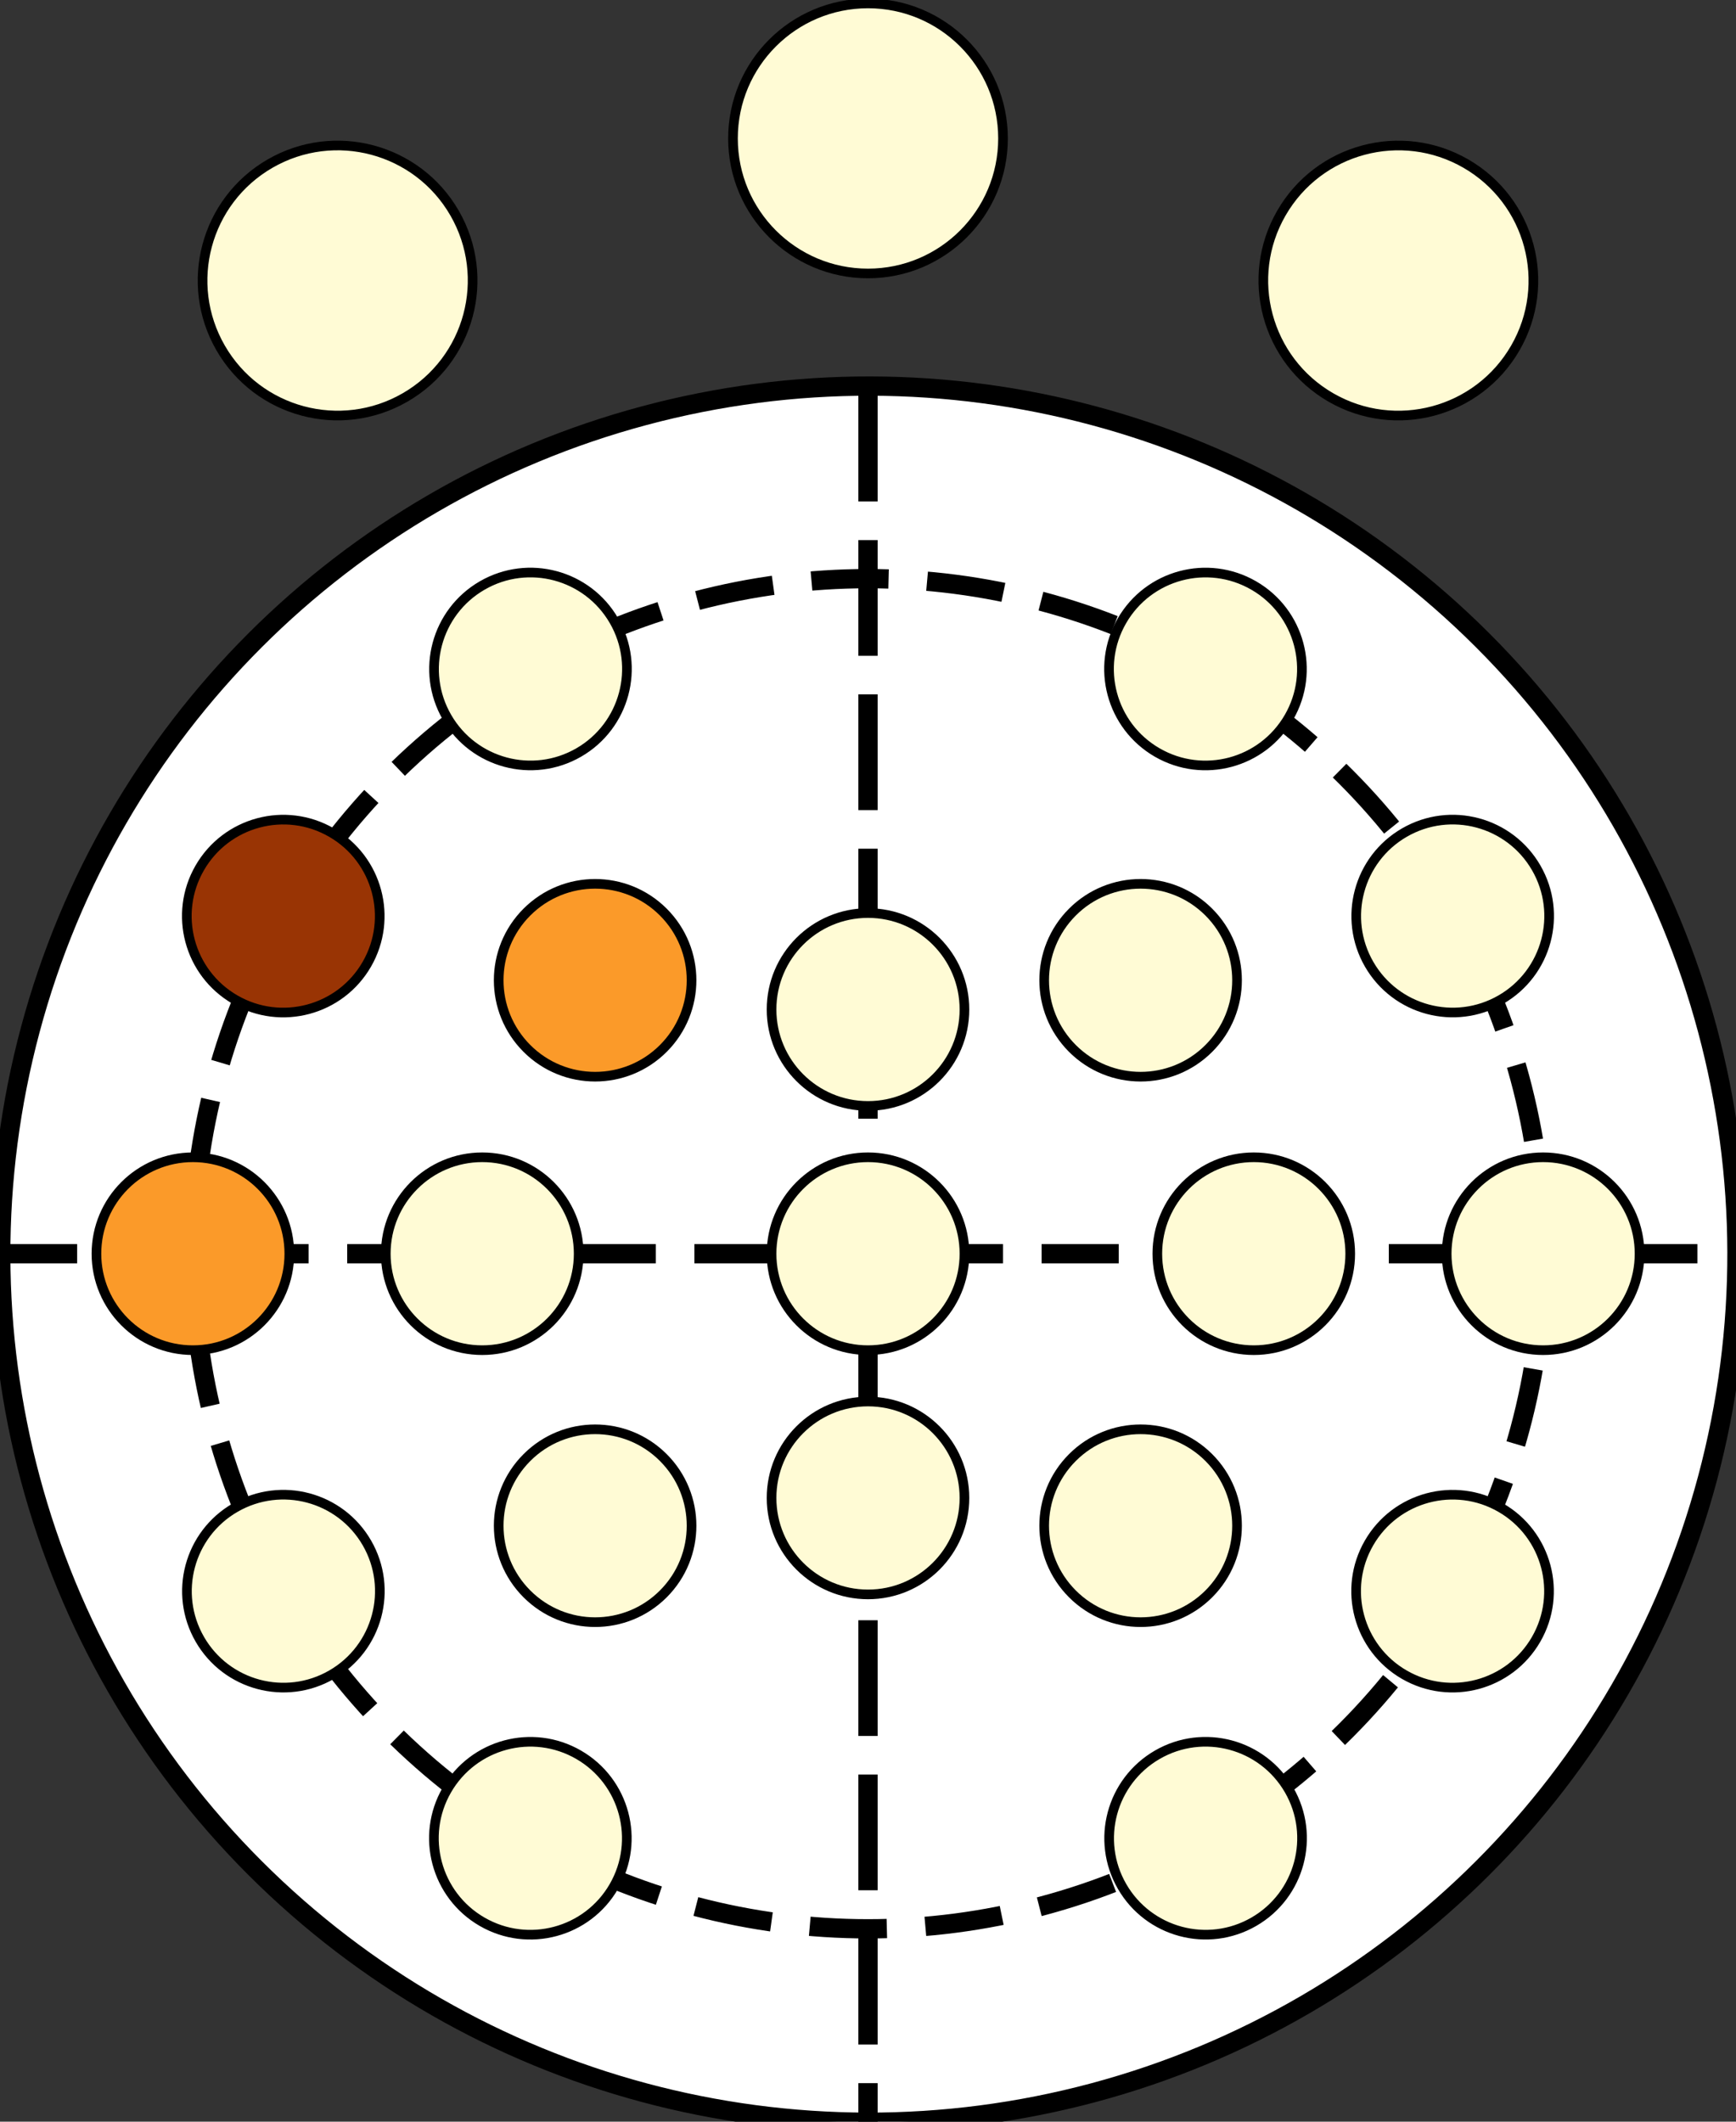 <?xml version="1.0" encoding="UTF-8" standalone="no"?>
<!-- Created with Inkscape (http://www.inkscape.org/) -->

<svg
   xmlns:dc="http://purl.org/dc/elements/1.1/"
   xmlns:cc="http://creativecommons.org/ns#"
   xmlns:rdf="http://www.w3.org/1999/02/22-rdf-syntax-ns#"
   xmlns:svg="http://www.w3.org/2000/svg"
   xmlns="http://www.w3.org/2000/svg"
   xmlns:sodipodi="http://sodipodi.sourceforge.net/DTD/sodipodi-0.dtd"
   xmlns:inkscape="http://www.inkscape.org/namespaces/inkscape"
   width="9cm"
   height="11cm"
   viewBox="0 0 318.898 389.764"
   id="svg3478"
   version="1.1"
   inkscape:version="0.91 r13725"
   sodipodi:docname="cabeza_new_EMT.svg">
  <rect x="0" y="0" width="318.898" height="389.764" fill="#333333" stroke="none"/>
  <defs
     id="defs3480" />
  <sodipodi:namedview
     id="base"
     pagecolor="#ffffff"
     bordercolor="#666666"
     borderopacity="1.0"
     inkscape:pageopacity="0.0"
     inkscape:pageshadow="2"
     inkscape:zoom="1.4562667"
     inkscape:cx="194.66258"
     inkscape:cy="215.30196"
     inkscape:document-units="cm"
     inkscape:current-layer="layer1"
     showgrid="false"
     inkscape:window-width="1280"
     inkscape:window-height="724"
     inkscape:window-x="0"
     inkscape:window-y="24"
     inkscape:window-maximized="1"
     units="cm" />
  <g
     inkscape:label="Capa 1"
     inkscape:groupmode="layer"
     id="layer1"
     transform="translate(0,-662.598)">
    <circle
       style="opacity:1;fill:#ffffff;fill-opacity:1;fill-rule:nonzero;stroke:#000000;stroke-width:3.543;stroke-linecap:round;stroke-linejoin:round;stroke-miterlimit:4;stroke-dasharray:none;stroke-dashoffset:0;stroke-opacity:1"
       id="path3505"
       cx="-903.757"
       cy="-77.087"
       r="159.449"
       transform="matrix(-0.259,-0.966,0.966,-0.259,0,0)" />
    <circle
       cy="892.913"
       cx="159.449"
       id="circle4307"
       style="opacity:1;fill:none;fill-opacity:1;fill-rule:nonzero;stroke:#000000;stroke-width:3.543;stroke-linecap:butt;stroke-linejoin:round;stroke-miterlimit:4;stroke-dasharray:14.173,7.087;stroke-dashoffset:0;stroke-opacity:1"
       r="124.016" />
    <path
       style="fill:none;fill-rule:evenodd;stroke:#000000;stroke-width:3.543;stroke-linecap:butt;stroke-linejoin:miter;stroke-miterlimit:4;stroke-dasharray:14.173,7.087;stroke-opacity:1;stroke-dashoffset:0"
       d="m 0,892.913 318.898,0"
       id="path4311"
       inkscape:connector-curvature="0"
       sodipodi:nodetypes="cc" />
    <path
       sodipodi:nodetypes="cc"
       inkscape:connector-curvature="0"
       id="path4870"
       d="m 159.449,733.465 0,318.898"
       style="fill:none;fill-rule:evenodd;stroke:#000000;stroke-width:3.543;stroke-linecap:butt;stroke-linejoin:miter;stroke-miterlimit:4;stroke-dasharray:21.26,7.087;stroke-opacity:1;stroke-dashoffset:0" />
    <circle
       style="opacity:1;fill:#fb9a29;fill-opacity:1;fill-rule:nonzero;stroke:#000000;stroke-width:1.772;stroke-linecap:round;stroke-linejoin:round;stroke-miterlimit:4;stroke-dasharray:none;stroke-dashoffset:0;stroke-opacity:1"
       id="path4872"
       cx="35.433"
       cy="892.913"
       r="17.717" />
    <circle
       r="17.717"
       cy="892.913"
       cx="-283.465"
       id="circle4918"
       style="opacity:1;fill:#fffbd5;fill-opacity:1;fill-rule:nonzero;stroke:#000000;stroke-width:1.772;stroke-linecap:round;stroke-linejoin:round;stroke-miterlimit:4;stroke-dasharray:none;stroke-dashoffset:0;stroke-opacity:1"
       transform="scale(-1,1)" />
    <circle
       r="17.717"
       cy="853.01"
       cx="-432.386"
       id="circle4920"
       style="opacity:1;fill:#fffbd5;fill-opacity:1;fill-rule:nonzero;stroke:#000000;stroke-width:1.772;stroke-linecap:round;stroke-linejoin:round;stroke-miterlimit:4;stroke-dasharray:none;stroke-dashoffset:0;stroke-opacity:1"
       transform="matrix(0.866,-0.5,0.5,0.866,0,0)" />
    <circle
       transform="matrix(-0.866,0.5,0.5,0.866,0,0)"
       style="opacity:1;fill:#fffbd5;fill-opacity:1;fill-rule:nonzero;stroke:#000000;stroke-width:1.772;stroke-linecap:round;stroke-linejoin:round;stroke-miterlimit:4;stroke-dasharray:none;stroke-dashoffset:0;stroke-opacity:1"
       id="circle4922"
       cx="184.354"
       cy="853.01"
       r="17.717" />
    <circle
       transform="matrix(0.5,-0.866,0.866,0.5,0,0)"
       style="opacity:1;fill:#fffbd5;fill-opacity:1;fill-rule:nonzero;stroke:#000000;stroke-width:1.772;stroke-linecap:round;stroke-linejoin:round;stroke-miterlimit:4;stroke-dasharray:none;stroke-dashoffset:0;stroke-opacity:1"
       id="circle4926"
       cx="-817.577"
       cy="584.543"
       r="17.717" />
    <circle
       r="17.717"
       cy="584.543"
       cx="569.545"
       id="circle4928"
       style="opacity:1;fill:#fffbd5;fill-opacity:1;fill-rule:nonzero;stroke:#000000;stroke-width:1.772;stroke-linecap:round;stroke-linejoin:round;stroke-miterlimit:4;stroke-dasharray:none;stroke-dashoffset:0;stroke-opacity:1"
       transform="matrix(-0.5,0.866,0.866,0.5,0,0)" />
    <circle
       r="17.717"
       cy="-308.37"
       cx="-977.026"
       id="circle4932"
       style="opacity:1;fill:#fffbd5;fill-opacity:1;fill-rule:nonzero;stroke:#000000;stroke-width:1.772;stroke-linecap:round;stroke-linejoin:round;stroke-miterlimit:4;stroke-dasharray:none;stroke-dashoffset:0;stroke-opacity:1"
       transform="matrix(-0.5,-0.866,0.866,-0.5,0,0)" />
    <circle
       transform="matrix(0.5,0.866,0.866,-0.5,0,0)"
       style="opacity:1;fill:#fffbd5;fill-opacity:1;fill-rule:nonzero;stroke:#000000;stroke-width:1.772;stroke-linecap:round;stroke-linejoin:round;stroke-miterlimit:4;stroke-dasharray:none;stroke-dashoffset:0;stroke-opacity:1"
       id="circle4934"
       cx="728.994"
       cy="-308.37"
       r="17.717" />
    <circle
       transform="matrix(-0.866,-0.5,0.5,-0.866,0,0)"
       style="opacity:1;fill:#fffbd5;fill-opacity:1;fill-rule:nonzero;stroke:#000000;stroke-width:1.772;stroke-linecap:round;stroke-linejoin:round;stroke-miterlimit:4;stroke-dasharray:none;stroke-dashoffset:0;stroke-opacity:1"
       id="circle4938"
       cx="-708.559"
       cy="-693.561"
       r="17.717" />
    <circle
       r="17.717"
       cy="-693.561"
       cx="460.528"
       id="circle4940"
       style="opacity:1;fill:#993404;fill-opacity:1;fill-rule:nonzero;stroke:#000000;stroke-width:1.772;stroke-linecap:round;stroke-linejoin:round;stroke-miterlimit:4;stroke-dasharray:none;stroke-dashoffset:0;stroke-opacity:1"
       transform="matrix(0.866,0.5,0.5,-0.866,0,0)" />
    <circle
       r="17.717"
       cy="892.913"
       cx="88.583"
       id="circle4942"
       style="opacity:1;fill:#fffbd5;fill-opacity:1;fill-rule:nonzero;stroke:#000000;stroke-width:1.772;stroke-linecap:round;stroke-linejoin:round;stroke-miterlimit:4;stroke-dasharray:none;stroke-dashoffset:0;stroke-opacity:1" />
    <circle
       style="opacity:1;fill:#fffbd5;fill-opacity:1;fill-rule:nonzero;stroke:#000000;stroke-width:1.772;stroke-linecap:round;stroke-linejoin:round;stroke-miterlimit:4;stroke-dasharray:none;stroke-dashoffset:0;stroke-opacity:1"
       id="circle4944"
       cx="-230.315"
       cy="892.913"
       r="17.717"
       transform="scale(-1,1)" />
    <circle
       style="opacity:1;fill:#fffbd5;fill-opacity:1;fill-rule:nonzero;stroke:#000000;stroke-width:1.772;stroke-linecap:round;stroke-linejoin:round;stroke-miterlimit:4;stroke-dasharray:none;stroke-dashoffset:0;stroke-opacity:1"
       id="circle4948"
       cx="-589.504"
       cy="744.133"
       r="17.717"
       transform="matrix(0.707,-0.707,0.707,0.707,0,0)" />
    <circle
       transform="matrix(-0.707,0.707,0.707,0.707,0,0)"
       r="17.717"
       cy="744.133"
       cx="447.772"
       id="circle4950"
       style="opacity:1;fill:#fffbd5;fill-opacity:1;fill-rule:nonzero;stroke:#000000;stroke-width:1.772;stroke-linecap:round;stroke-linejoin:round;stroke-miterlimit:4;stroke-dasharray:none;stroke-dashoffset:0;stroke-opacity:1" />
    <circle
       transform="matrix(-0.707,-0.707,0.707,-0.707,0,0)"
       r="17.717"
       cy="-518.638"
       cx="-814.999"
       id="circle4954"
       style="opacity:1;fill:#fffbd5;fill-opacity:1;fill-rule:nonzero;stroke:#000000;stroke-width:1.772;stroke-linecap:round;stroke-linejoin:round;stroke-miterlimit:4;stroke-dasharray:none;stroke-dashoffset:0;stroke-opacity:1" />
    <circle
       style="opacity:1;fill:#fb9a29;fill-opacity:1;fill-rule:nonzero;stroke:#000000;stroke-width:1.772;stroke-linecap:round;stroke-linejoin:round;stroke-miterlimit:4;stroke-dasharray:none;stroke-dashoffset:0;stroke-opacity:1"
       id="circle4956"
       cx="673.266"
       cy="-518.638"
       r="17.717"
       transform="matrix(0.707,0.707,0.707,-0.707,0,0)" />
    <circle
       style="opacity:1;fill:#fffbd5;fill-opacity:1;fill-rule:nonzero;stroke:#000000;stroke-width:1.772;stroke-linecap:round;stroke-linejoin:round;stroke-miterlimit:4;stroke-dasharray:none;stroke-dashoffset:0;stroke-opacity:1"
       id="circle4958"
       cx="159.449"
       cy="892.913"
       r="17.717" />
    <circle
       cy="688.032"
       cx="159.449"
       id="circle4966"
       style="opacity:1;fill:#fffbd5;fill-opacity:1;fill-rule:nonzero;stroke:#000000;stroke-width:1.772;stroke-linecap:round;stroke-linejoin:round;stroke-miterlimit:4;stroke-dasharray:none;stroke-dashoffset:0;stroke-opacity:1"
       r="24.803" />
    <ellipse
       cy="579.546"
       cx="490.023"
       id="circle4972"
       style="opacity:1;fill:#fffbd5;fill-opacity:1;fill-rule:nonzero;stroke:#000000;stroke-width:1.772;stroke-linecap:round;stroke-linejoin:round;stroke-miterlimit:4;stroke-dasharray:none;stroke-dashoffset:0;stroke-opacity:1"
       transform="matrix(-0.5,0.866,0.866,0.5,0,0)"
       rx="24.803"
       ry="24.803" />
    <ellipse
       style="opacity:1;fill:#fffbd5;fill-opacity:1;fill-rule:nonzero;stroke:#000000;stroke-width:1.772;stroke-linecap:round;stroke-linejoin:round;stroke-miterlimit:4;stroke-dasharray:none;stroke-dashoffset:0;stroke-opacity:1"
       id="circle4982"
       cx="649.472"
       cy="303.373"
       transform="matrix(0.5,0.866,-0.866,0.5,0,0)"
       rx="24.803"
       ry="24.803" />
    <circle
       transform="matrix(-0.966,0.259,-0.259,-0.966,0,0)"
       r="159.449"
       cy="-723.383"
       cx="-448.976"
       id="circle4988"
       style="opacity:1;fill:#008000;fill-opacity:1;fill-rule:nonzero;stroke:none;stroke-width:3.544;stroke-linecap:round;stroke-linejoin:round;stroke-miterlimit:4;stroke-dasharray:none;stroke-dashoffset:0;stroke-opacity:1" />
    <circle
       r="124.016"
       style="opacity:1;fill:#808000;fill-opacity:1;fill-rule:nonzero;stroke:none;stroke-width:3.544;stroke-linecap:round;stroke-linejoin:round;stroke-miterlimit:4;stroke-dasharray:none;stroke-dashoffset:0;stroke-opacity:1"
       id="circle4990"
       cx="620.903"
       cy="582.531" />
    <circle
       r="70.866"
       cy="582.531"
       cx="620.903"
       id="circle4992"
       style="opacity:1;fill:#800080;fill-opacity:1;fill-rule:nonzero;stroke:none;stroke-width:3.543;stroke-linecap:round;stroke-linejoin:round;stroke-miterlimit:4;stroke-dasharray:none;stroke-dashoffset:0;stroke-opacity:1" />
    <path
       sodipodi:nodetypes="cc"
       inkscape:connector-curvature="0"
       id="path4994"
       d="m 461.454,582.531 318.898,0"
       style="fill:none;fill-rule:evenodd;stroke:#000000;stroke-width:3.543;stroke-linecap:butt;stroke-linejoin:miter;stroke-miterlimit:4;stroke-dasharray:none;stroke-opacity:1" />
    <path
       style="fill:none;fill-rule:evenodd;stroke:#000000;stroke-width:3.543;stroke-linecap:butt;stroke-linejoin:miter;stroke-miterlimit:4;stroke-dasharray:none;stroke-opacity:1"
       d="m 620.903,423.082 0,318.898"
       id="path4996"
       inkscape:connector-curvature="0"
       sodipodi:nodetypes="cc" />
    <circle
       r="17.717"
       cy="582.531"
       cx="496.887"
       id="circle4998"
       style="opacity:1;fill:#008080;fill-opacity:1;fill-rule:nonzero;stroke:none;stroke-width:3.127;stroke-linecap:round;stroke-linejoin:round;stroke-miterlimit:4;stroke-dasharray:none;stroke-dashoffset:0;stroke-opacity:1" />
    <circle
       transform="scale(-1,1)"
       style="opacity:1;fill:#008080;fill-opacity:1;fill-rule:nonzero;stroke:none;stroke-width:3.127;stroke-linecap:round;stroke-linejoin:round;stroke-miterlimit:4;stroke-dasharray:none;stroke-dashoffset:0;stroke-opacity:1"
       id="circle5000"
       cx="-744.919"
       cy="582.531"
       r="17.717" />
    <circle
       transform="matrix(0.866,-0.5,0.5,0.866,0,0)"
       style="opacity:1;fill:#008080;fill-opacity:1;fill-rule:nonzero;stroke:none;stroke-width:3.127;stroke-linecap:round;stroke-linejoin:round;stroke-miterlimit:4;stroke-dasharray:none;stroke-dashoffset:0;stroke-opacity:1"
       id="circle5002"
       cx="122.436"
       cy="814.938"
       r="17.717" />
    <circle
       r="17.717"
       cy="814.938"
       cx="-370.468"
       id="circle5004"
       style="opacity:1;fill:#008080;fill-opacity:1;fill-rule:nonzero;stroke:none;stroke-width:3.127;stroke-linecap:round;stroke-linejoin:round;stroke-miterlimit:4;stroke-dasharray:none;stroke-dashoffset:0;stroke-opacity:1"
       transform="matrix(-0.866,0.5,0.5,0.866,0,0)" />
    <circle
       r="17.717"
       cy="828.983"
       cx="-318.051"
       id="circle5006"
       style="opacity:1;fill:#008080;fill-opacity:1;fill-rule:nonzero;stroke:none;stroke-width:3.127;stroke-linecap:round;stroke-linejoin:round;stroke-miterlimit:4;stroke-dasharray:none;stroke-dashoffset:0;stroke-opacity:1"
       transform="matrix(0.5,-0.866,0.866,0.5,0,0)" />
    <circle
       transform="matrix(-0.5,0.866,0.866,0.5,0,0)"
       style="opacity:1;fill:#008080;fill-opacity:1;fill-rule:nonzero;stroke:none;stroke-width:3.127;stroke-linecap:round;stroke-linejoin:round;stroke-miterlimit:4;stroke-dasharray:none;stroke-dashoffset:0;stroke-opacity:1"
       id="circle5008"
       cx="70.019"
       cy="828.983"
       r="17.717" />
    <circle
       transform="matrix(-0.5,-0.866,0.866,-0.5,0,0)"
       style="opacity:1;fill:#008080;fill-opacity:1;fill-rule:nonzero;stroke:none;stroke-width:3.127;stroke-linecap:round;stroke-linejoin:round;stroke-miterlimit:4;stroke-dasharray:none;stroke-dashoffset:0;stroke-opacity:1"
       id="circle5010"
       cx="-938.954"
       cy="246.452"
       r="17.717" />
    <circle
       r="17.717"
       cy="246.452"
       cx="690.922"
       id="circle5012"
       style="opacity:1;fill:#008080;fill-opacity:1;fill-rule:nonzero;stroke:none;stroke-width:3.127;stroke-linecap:round;stroke-linejoin:round;stroke-miterlimit:4;stroke-dasharray:none;stroke-dashoffset:0;stroke-opacity:1"
       transform="matrix(0.5,0.866,0.866,-0.5,0,0)" />
    <circle
       r="17.717"
       cy="-194.035"
       cx="-952.999"
       id="circle5014"
       style="opacity:1;fill:#008080;fill-opacity:1;fill-rule:nonzero;stroke:none;stroke-width:3.127;stroke-linecap:round;stroke-linejoin:round;stroke-miterlimit:4;stroke-dasharray:none;stroke-dashoffset:0;stroke-opacity:1"
       transform="matrix(-0.866,-0.5,0.5,-0.866,0,0)" />
    <circle
       transform="matrix(0.866,0.5,0.5,-0.866,0,0)"
       style="opacity:1;fill:#008080;fill-opacity:1;fill-rule:nonzero;stroke:none;stroke-width:3.127;stroke-linecap:round;stroke-linejoin:round;stroke-miterlimit:4;stroke-dasharray:none;stroke-dashoffset:0;stroke-opacity:1"
       id="circle5016"
       cx="704.967"
       cy="-194.035"
       r="17.717" />
    <circle
       style="opacity:1;fill:#008080;fill-opacity:1;fill-rule:nonzero;stroke:none;stroke-width:3.127;stroke-linecap:round;stroke-linejoin:round;stroke-miterlimit:4;stroke-dasharray:none;stroke-dashoffset:0;stroke-opacity:1"
       id="circle5018"
       cx="550.037"
       cy="582.531"
       r="17.717" />
    <circle
       transform="scale(-1,1)"
       r="17.717"
       cy="582.531"
       cx="-691.769"
       id="circle5020"
       style="opacity:1;fill:#008080;fill-opacity:1;fill-rule:nonzero;stroke:none;stroke-width:3.127;stroke-linecap:round;stroke-linejoin:round;stroke-miterlimit:4;stroke-dasharray:none;stroke-dashoffset:0;stroke-opacity:1" />
    <circle
       transform="matrix(0.707,-0.707,0.707,0.707,0,0)"
       r="17.717"
       cy="850.956"
       cx="-43.733"
       id="circle5022"
       style="opacity:1;fill:#008080;fill-opacity:1;fill-rule:nonzero;stroke:none;stroke-width:3.127;stroke-linecap:round;stroke-linejoin:round;stroke-miterlimit:4;stroke-dasharray:none;stroke-dashoffset:0;stroke-opacity:1" />
    <circle
       style="opacity:1;fill:#008080;fill-opacity:1;fill-rule:nonzero;stroke:none;stroke-width:3.127;stroke-linecap:round;stroke-linejoin:round;stroke-miterlimit:4;stroke-dasharray:none;stroke-dashoffset:0;stroke-opacity:1"
       id="circle5024"
       cx="-97.999"
       cy="850.956"
       r="17.717"
       transform="matrix(-0.707,0.707,0.707,0.707,0,0)" />
    <circle
       style="opacity:1;fill:#008080;fill-opacity:1;fill-rule:nonzero;stroke:none;stroke-width:3.127;stroke-linecap:round;stroke-linejoin:round;stroke-miterlimit:4;stroke-dasharray:none;stroke-dashoffset:0;stroke-opacity:1"
       id="circle5026"
       cx="-921.822"
       cy="27.133"
       r="17.717"
       transform="matrix(-0.707,-0.707,0.707,-0.707,0,0)" />
    <circle
       transform="matrix(0.707,0.707,0.707,-0.707,0,0)"
       r="17.717"
       cy="27.133"
       cx="780.09"
       id="circle5028"
       style="opacity:1;fill:#008080;fill-opacity:1;fill-rule:nonzero;stroke:none;stroke-width:3.127;stroke-linecap:round;stroke-linejoin:round;stroke-miterlimit:4;stroke-dasharray:none;stroke-dashoffset:0;stroke-opacity:1" />
    <circle
       r="17.717"
       cy="582.531"
       cx="620.903"
       id="circle5030"
       style="opacity:1;fill:#008080;fill-opacity:1;fill-rule:nonzero;stroke:none;stroke-width:3.127;stroke-linecap:round;stroke-linejoin:round;stroke-miterlimit:4;stroke-dasharray:none;stroke-dashoffset:0;stroke-opacity:1" />
    <circle
       r="17.717"
       cy="582.531"
       cx="-815.785"
       id="circle5032"
       style="opacity:1;fill:#008080;fill-opacity:1;fill-rule:nonzero;stroke:none;stroke-width:3.127;stroke-linecap:round;stroke-linejoin:round;stroke-miterlimit:4;stroke-dasharray:none;stroke-dashoffset:0;stroke-opacity:1"
       transform="scale(-1,1)" />
    <circle
       style="opacity:1;fill:#008080;fill-opacity:1;fill-rule:nonzero;stroke:none;stroke-width:3.127;stroke-linecap:round;stroke-linejoin:round;stroke-miterlimit:4;stroke-dasharray:none;stroke-dashoffset:0;stroke-opacity:1"
       id="circle5034"
       cx="426.021"
       cy="582.531"
       r="17.717" />
    <circle
       style="opacity:1;fill:#008080;fill-opacity:1;fill-rule:nonzero;stroke:none;stroke-width:3.127;stroke-linecap:round;stroke-linejoin:round;stroke-miterlimit:4;stroke-dasharray:none;stroke-dashoffset:0;stroke-opacity:1"
       id="circle5036"
       cx="620.903"
       cy="387.649"
       r="17.717" />
    <circle
       style="opacity:1;fill:#008080;fill-opacity:1;fill-rule:nonzero;stroke:none;stroke-width:3.127;stroke-linecap:round;stroke-linejoin:round;stroke-miterlimit:4;stroke-dasharray:none;stroke-dashoffset:0;stroke-opacity:1"
       id="circle5038"
       cx="620.903"
       cy="777.413"
       r="17.717" />
    <circle
       transform="matrix(-0.5,0.866,0.866,0.5,0,0)"
       style="opacity:1;fill:#008080;fill-opacity:1;fill-rule:nonzero;stroke:none;stroke-width:3.127;stroke-linecap:round;stroke-linejoin:round;stroke-miterlimit:4;stroke-dasharray:none;stroke-dashoffset:0;stroke-opacity:1"
       id="circle5040"
       cx="-0.847"
       cy="828.983"
       r="17.717" />
    <circle
       transform="matrix(0.5,0.866,-0.866,0.5,0,0)"
       r="17.717"
       cy="-246.452"
       cx="620.056"
       id="circle5042"
       style="opacity:1;fill:#008080;fill-opacity:1;fill-rule:nonzero;stroke:none;stroke-width:3.127;stroke-linecap:round;stroke-linejoin:round;stroke-miterlimit:4;stroke-dasharray:none;stroke-dashoffset:0;stroke-opacity:1" />
    <circle
       transform="matrix(-0.966,0.259,-0.259,-0.966,0,0)"
       r="159.449"
       cy="-668.446"
       cx="580.065"
       id="circle5044"
       style="opacity:1;fill:#008000;fill-opacity:1;fill-rule:nonzero;stroke:none;stroke-width:3.544;stroke-linecap:round;stroke-linejoin:round;stroke-miterlimit:4;stroke-dasharray:none;stroke-dashoffset:0;stroke-opacity:1" />
    <circle
       r="124.016"
       style="opacity:1;fill:#808000;fill-opacity:1;fill-rule:nonzero;stroke:none;stroke-width:3.544;stroke-linecap:round;stroke-linejoin:round;stroke-miterlimit:4;stroke-dasharray:none;stroke-dashoffset:0;stroke-opacity:1"
       id="circle5046"
       cx="-387.293"
       cy="795.801" />
    <circle
       r="70.866"
       cy="795.801"
       cx="-387.293"
       id="circle5048"
       style="opacity:1;fill:#800080;fill-opacity:1;fill-rule:nonzero;stroke:none;stroke-width:3.543;stroke-linecap:round;stroke-linejoin:round;stroke-miterlimit:4;stroke-dasharray:none;stroke-dashoffset:0;stroke-opacity:1" />
    <path
       sodipodi:nodetypes="cc"
       inkscape:connector-curvature="0"
       id="path5050"
       d="m -546.742,795.801 318.898,0"
       style="fill:none;fill-rule:evenodd;stroke:#000000;stroke-width:3.543;stroke-linecap:butt;stroke-linejoin:miter;stroke-miterlimit:4;stroke-dasharray:none;stroke-opacity:1" />
    <path
       style="fill:none;fill-rule:evenodd;stroke:#000000;stroke-width:3.543;stroke-linecap:butt;stroke-linejoin:miter;stroke-miterlimit:4;stroke-dasharray:none;stroke-opacity:1"
       d="m -387.293,636.352 0,318.898"
       id="path5052"
       inkscape:connector-curvature="0"
       sodipodi:nodetypes="cc" />
    <circle
       r="17.717"
       cy="795.801"
       cx="-511.309"
       id="circle5054"
       style="opacity:1;fill:#008080;fill-opacity:1;fill-rule:nonzero;stroke:none;stroke-width:3.127;stroke-linecap:round;stroke-linejoin:round;stroke-miterlimit:4;stroke-dasharray:none;stroke-dashoffset:0;stroke-opacity:1" />
    <circle
       transform="scale(-1,1)"
       style="opacity:1;fill:#008080;fill-opacity:1;fill-rule:nonzero;stroke:none;stroke-width:3.127;stroke-linecap:round;stroke-linejoin:round;stroke-miterlimit:4;stroke-dasharray:none;stroke-dashoffset:0;stroke-opacity:1"
       id="circle5056"
       cx="263.277"
       cy="795.801"
       r="17.717" />
    <circle
       transform="matrix(0.866,-0.5,0.5,0.866,0,0)"
       style="opacity:1;fill:#008080;fill-opacity:1;fill-rule:nonzero;stroke:none;stroke-width:3.127;stroke-linecap:round;stroke-linejoin:round;stroke-miterlimit:4;stroke-dasharray:none;stroke-dashoffset:0;stroke-opacity:1"
       id="circle5058"
       cx="-857.322"
       cy="495.537"
       r="17.717" />
    <circle
       r="17.717"
       cy="495.537"
       cx="609.29"
       id="circle5060"
       style="opacity:1;fill:#008080;fill-opacity:1;fill-rule:nonzero;stroke:none;stroke-width:3.127;stroke-linecap:round;stroke-linejoin:round;stroke-miterlimit:4;stroke-dasharray:none;stroke-dashoffset:0;stroke-opacity:1"
       transform="matrix(-0.866,0.5,0.5,0.866,0,0)" />
    <circle
       r="17.717"
       cy="62.495"
       cx="-1006.846"
       id="circle5062"
       style="opacity:1;fill:#008080;fill-opacity:1;fill-rule:nonzero;stroke:none;stroke-width:3.127;stroke-linecap:round;stroke-linejoin:round;stroke-miterlimit:4;stroke-dasharray:none;stroke-dashoffset:0;stroke-opacity:1"
       transform="matrix(0.5,-0.866,0.866,0.5,0,0)" />
    <circle
       transform="matrix(-0.5,0.866,0.866,0.5,0,0)"
       style="opacity:1;fill:#008080;fill-opacity:1;fill-rule:nonzero;stroke:none;stroke-width:3.127;stroke-linecap:round;stroke-linejoin:round;stroke-miterlimit:4;stroke-dasharray:none;stroke-dashoffset:0;stroke-opacity:1"
       id="circle5064"
       cx="758.815"
       cy="62.495"
       r="17.717" />
    <circle
       transform="matrix(-0.5,-0.866,0.866,-0.5,0,0)"
       style="opacity:1;fill:#008080;fill-opacity:1;fill-rule:nonzero;stroke:none;stroke-width:3.127;stroke-linecap:round;stroke-linejoin:round;stroke-miterlimit:4;stroke-dasharray:none;stroke-dashoffset:0;stroke-opacity:1"
       id="circle5066"
       cx="-619.553"
       cy="-733.306"
       r="17.717" />
    <circle
       r="17.717"
       cy="-733.306"
       cx="371.522"
       id="circle5068"
       style="opacity:1;fill:#008080;fill-opacity:1;fill-rule:nonzero;stroke:none;stroke-width:3.127;stroke-linecap:round;stroke-linejoin:round;stroke-miterlimit:4;stroke-dasharray:none;stroke-dashoffset:0;stroke-opacity:1"
       transform="matrix(0.5,0.866,0.866,-0.5,0,0)" />
    <circle
       r="17.717"
       cy="-882.831"
       cx="-186.511"
       id="circle5070"
       style="opacity:1;fill:#008080;fill-opacity:1;fill-rule:nonzero;stroke:none;stroke-width:3.127;stroke-linecap:round;stroke-linejoin:round;stroke-miterlimit:4;stroke-dasharray:none;stroke-dashoffset:0;stroke-opacity:1"
       transform="matrix(-0.866,-0.5,0.5,-0.866,0,0)" />
    <circle
       transform="matrix(0.866,0.5,0.5,-0.866,0,0)"
       style="opacity:1;fill:#008080;fill-opacity:1;fill-rule:nonzero;stroke:none;stroke-width:3.127;stroke-linecap:round;stroke-linejoin:round;stroke-miterlimit:4;stroke-dasharray:none;stroke-dashoffset:0;stroke-opacity:1"
       id="circle5072"
       cx="-61.521"
       cy="-882.831"
       r="17.717" />
    <circle
       style="opacity:1;fill:#008080;fill-opacity:1;fill-rule:nonzero;stroke:none;stroke-width:3.127;stroke-linecap:round;stroke-linejoin:round;stroke-miterlimit:4;stroke-dasharray:none;stroke-dashoffset:0;stroke-opacity:1"
       id="circle5074"
       cx="-458.159"
       cy="795.801"
       r="17.717" />
    <circle
       transform="scale(-1,1)"
       r="17.717"
       cy="795.801"
       cx="316.427"
       id="circle5076"
       style="opacity:1;fill:#008080;fill-opacity:1;fill-rule:nonzero;stroke:none;stroke-width:3.127;stroke-linecap:round;stroke-linejoin:round;stroke-miterlimit:4;stroke-dasharray:none;stroke-dashoffset:0;stroke-opacity:1" />
    <circle
       transform="matrix(0.707,-0.707,0.707,0.707,0,0)"
       r="17.717"
       cy="288.859"
       cx="-907.44"
       id="circle5078"
       style="opacity:1;fill:#008080;fill-opacity:1;fill-rule:nonzero;stroke:none;stroke-width:3.127;stroke-linecap:round;stroke-linejoin:round;stroke-miterlimit:4;stroke-dasharray:none;stroke-dashoffset:0;stroke-opacity:1" />
    <circle
       style="opacity:1;fill:#008080;fill-opacity:1;fill-rule:nonzero;stroke:none;stroke-width:3.127;stroke-linecap:round;stroke-linejoin:round;stroke-miterlimit:4;stroke-dasharray:none;stroke-dashoffset:0;stroke-opacity:1"
       id="circle5080"
       cx="765.708"
       cy="288.859"
       r="17.717"
       transform="matrix(-0.707,0.707,0.707,0.707,0,0)" />
    <circle
       style="opacity:1;fill:#008080;fill-opacity:1;fill-rule:nonzero;stroke:none;stroke-width:3.127;stroke-linecap:round;stroke-linejoin:round;stroke-miterlimit:4;stroke-dasharray:none;stroke-dashoffset:0;stroke-opacity:1"
       id="circle5082"
       cx="-359.725"
       cy="-836.574"
       r="17.717"
       transform="matrix(-0.707,-0.707,0.707,-0.707,0,0)" />
    <circle
       transform="matrix(0.707,0.707,0.707,-0.707,0,0)"
       r="17.717"
       cy="-836.574"
       cx="217.993"
       id="circle5084"
       style="opacity:1;fill:#008080;fill-opacity:1;fill-rule:nonzero;stroke:none;stroke-width:3.127;stroke-linecap:round;stroke-linejoin:round;stroke-miterlimit:4;stroke-dasharray:none;stroke-dashoffset:0;stroke-opacity:1" />
    <circle
       r="17.717"
       cy="795.801"
       cx="-387.293"
       id="circle5086"
       style="opacity:1;fill:#008080;fill-opacity:1;fill-rule:nonzero;stroke:none;stroke-width:3.127;stroke-linecap:round;stroke-linejoin:round;stroke-miterlimit:4;stroke-dasharray:none;stroke-dashoffset:0;stroke-opacity:1" />
    <circle
       r="24.803"
       style="opacity:1;fill:#008080;fill-opacity:1;fill-rule:nonzero;stroke:none;stroke-width:3.127;stroke-linecap:round;stroke-linejoin:round;stroke-miterlimit:4;stroke-dasharray:none;stroke-dashoffset:0;stroke-opacity:1"
       id="circle5088"
       cx="-387.293"
       cy="600.919" />
    <ellipse
       ry="24.803"
       rx="24.803"
       transform="matrix(-0.5,0.866,0.866,0.5,0,0)"
       style="opacity:1;fill:#008080;fill-opacity:1;fill-rule:nonzero;stroke:none;stroke-width:3.127;stroke-linecap:round;stroke-linejoin:round;stroke-miterlimit:4;stroke-dasharray:none;stroke-dashoffset:0;stroke-opacity:1"
       id="ellipse5090"
       cx="687.953"
       cy="62.497" />
    <ellipse
       ry="24.803"
       rx="24.803"
       transform="matrix(0.5,0.866,-0.866,0.5,0,0)"
       cy="733.309"
       cx="300.66"
       id="ellipse5092"
       style="opacity:1;fill:#008080;fill-opacity:1;fill-rule:nonzero;stroke:none;stroke-width:3.127;stroke-linecap:round;stroke-linejoin:round;stroke-miterlimit:4;stroke-dasharray:none;stroke-dashoffset:0;stroke-opacity:1" />
    <circle
       style="opacity:1;fill:#fffbd5;fill-opacity:1;fill-rule:nonzero;stroke:#000000;stroke-width:1.772;stroke-linecap:round;stroke-linejoin:round;stroke-miterlimit:4;stroke-dasharray:none;stroke-dashoffset:0;stroke-opacity:1"
       id="circle5094"
       cx="848.047"
       cy="-159.449"
       r="17.717"
       transform="matrix(0,1,-1,0,0,0)" />
    <circle
       transform="matrix(0,-1,-1,0,0,0)"
       r="17.717"
       cy="-159.449"
       cx="-937.78"
       id="circle5096"
       style="opacity:1;fill:#fffbd5;fill-opacity:1;fill-rule:nonzero;stroke:#000000;stroke-width:1.772;stroke-linecap:round;stroke-linejoin:round;stroke-miterlimit:4;stroke-dasharray:none;stroke-dashoffset:0;stroke-opacity:1" />
  </g>
</svg>

